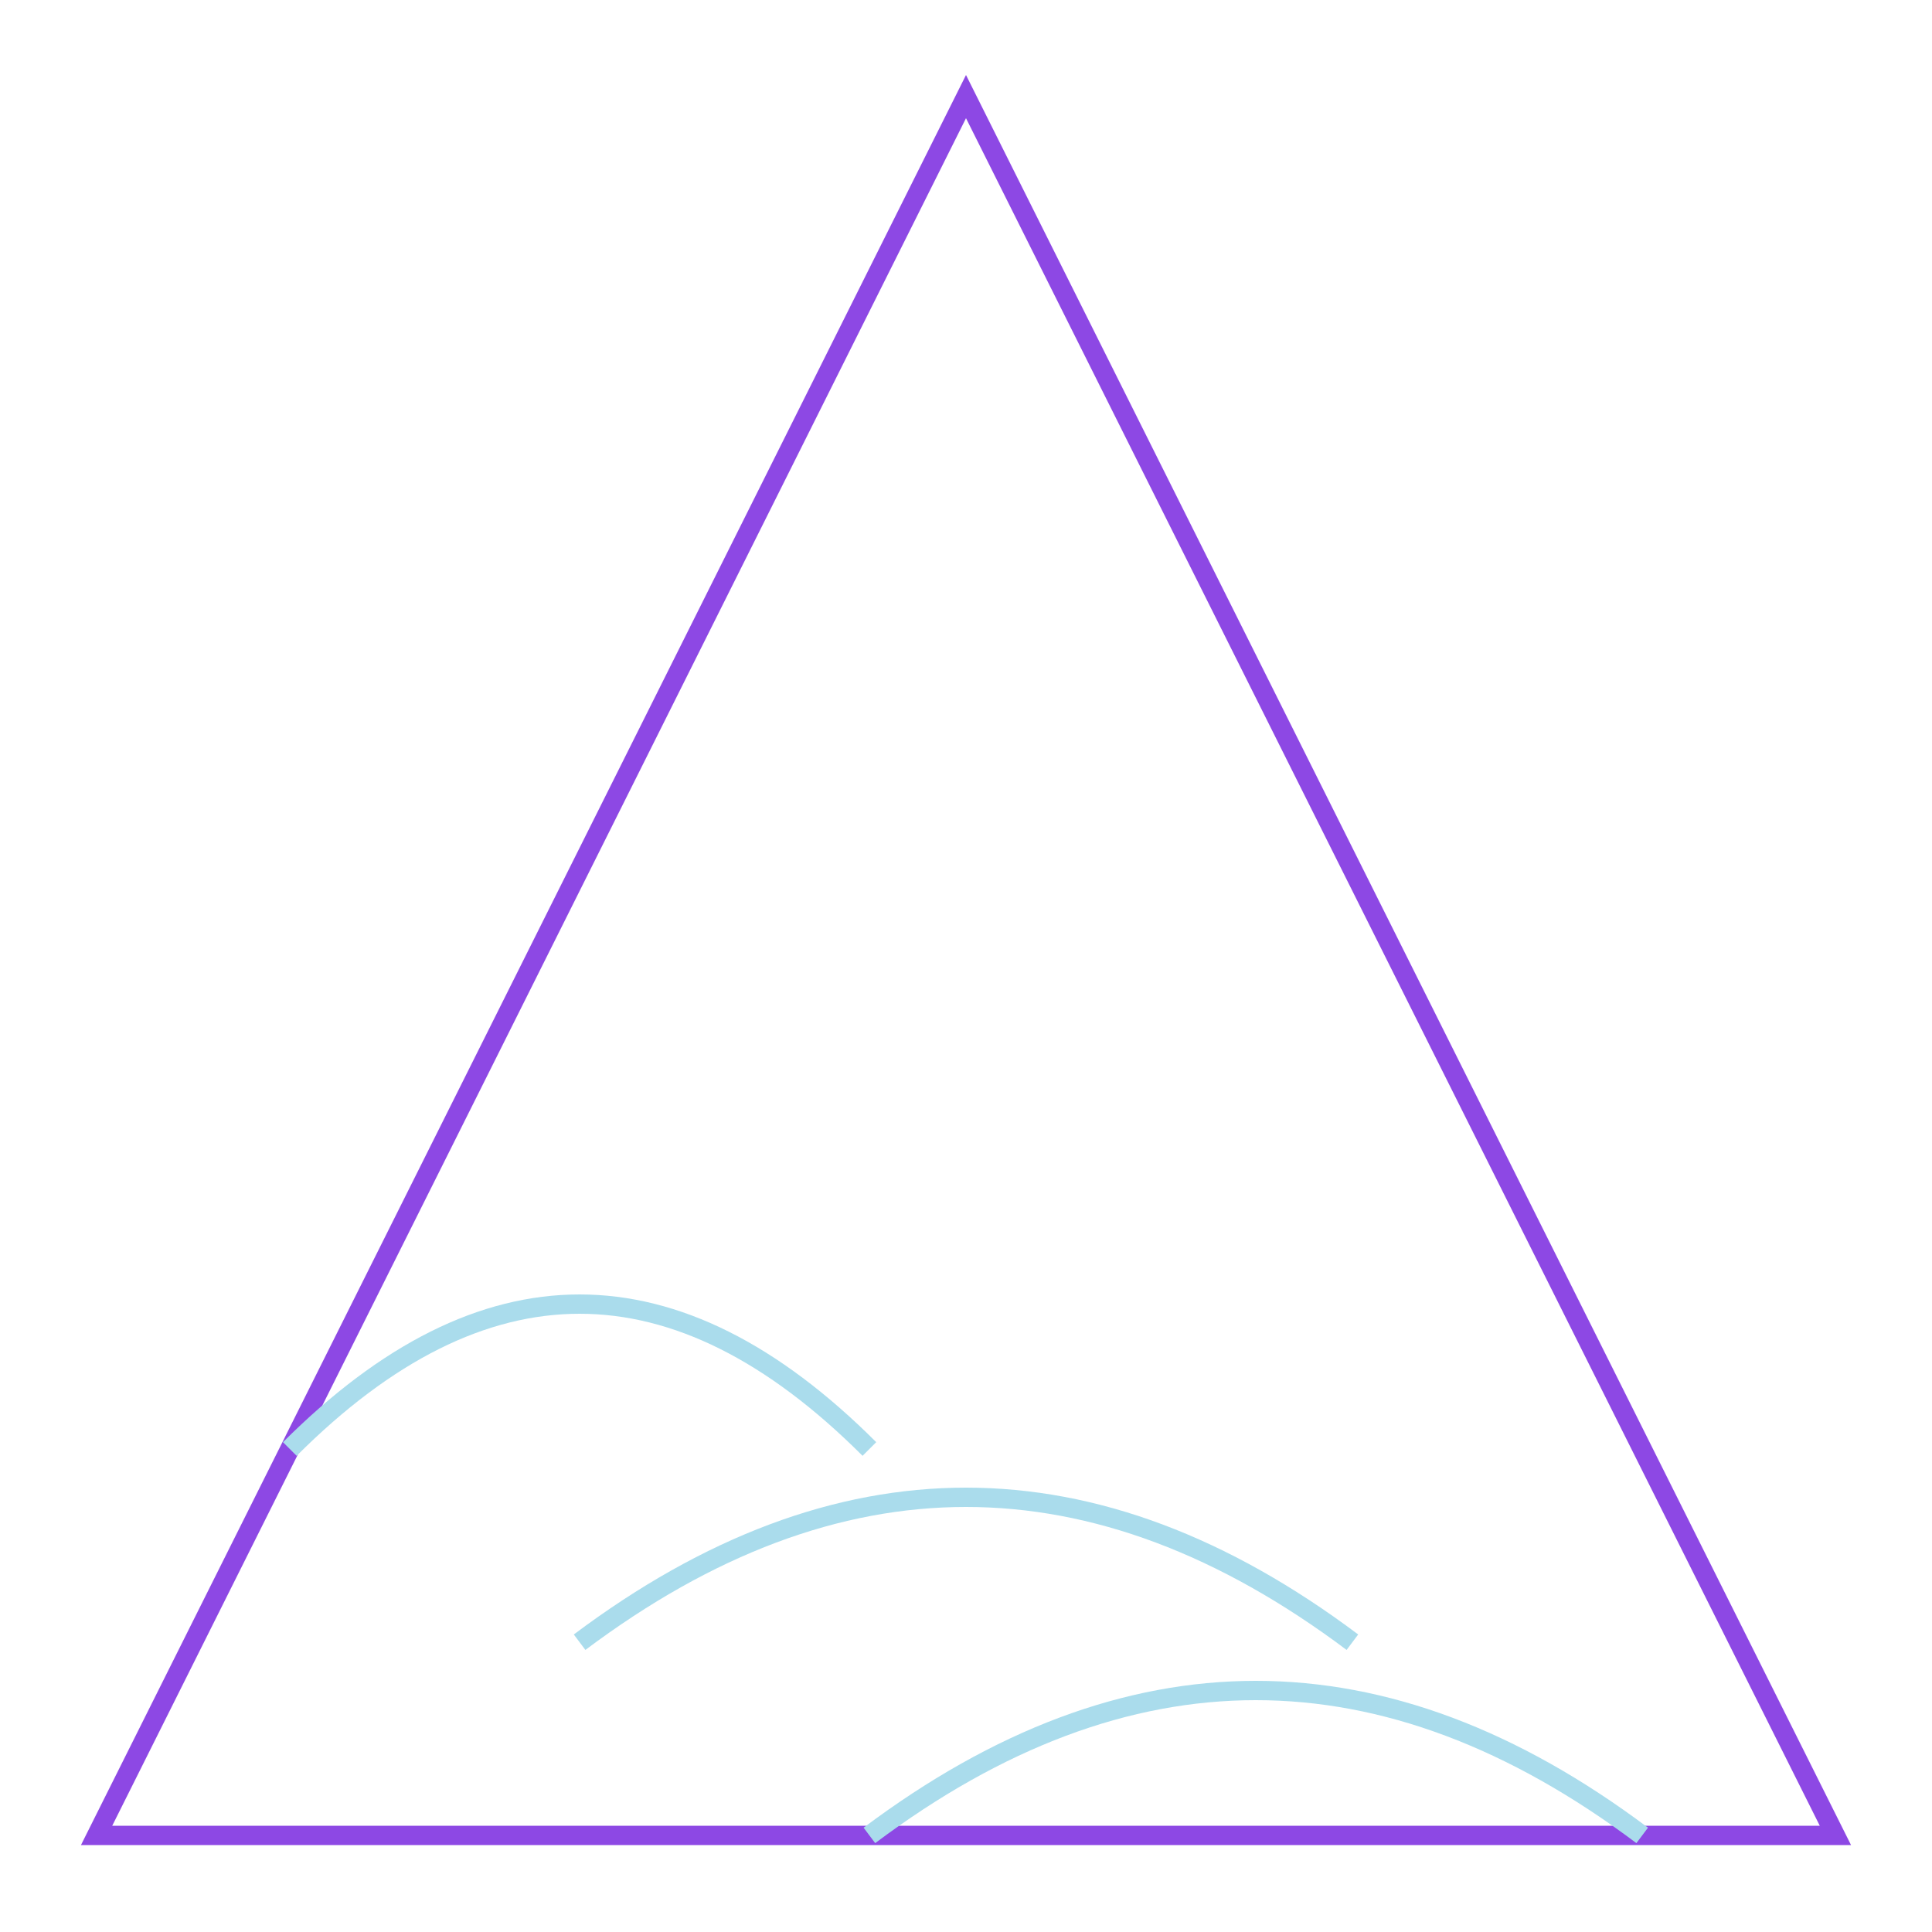 <svg width="200" height="200" xmlns="http://www.w3.org/2000/svg">
  <!-- Triangle -->
  <polygon points="100,10 190,190 10,190" fill="none" stroke="#8d48e4" stroke-width="2"/>
  <!-- Wave Lines within the triangle -->
  <path d="M30,150 Q60,120 90,150" stroke="#aadcec" stroke-width="2" fill="none"/>
  <path d="M60,170 Q100,140 140,170" stroke="#aadcec" stroke-width="2" fill="none"/>
  <path d="M90,190 Q130,160 170,190" stroke="#aadcec" stroke-width="2" fill="none"/>
</svg>
